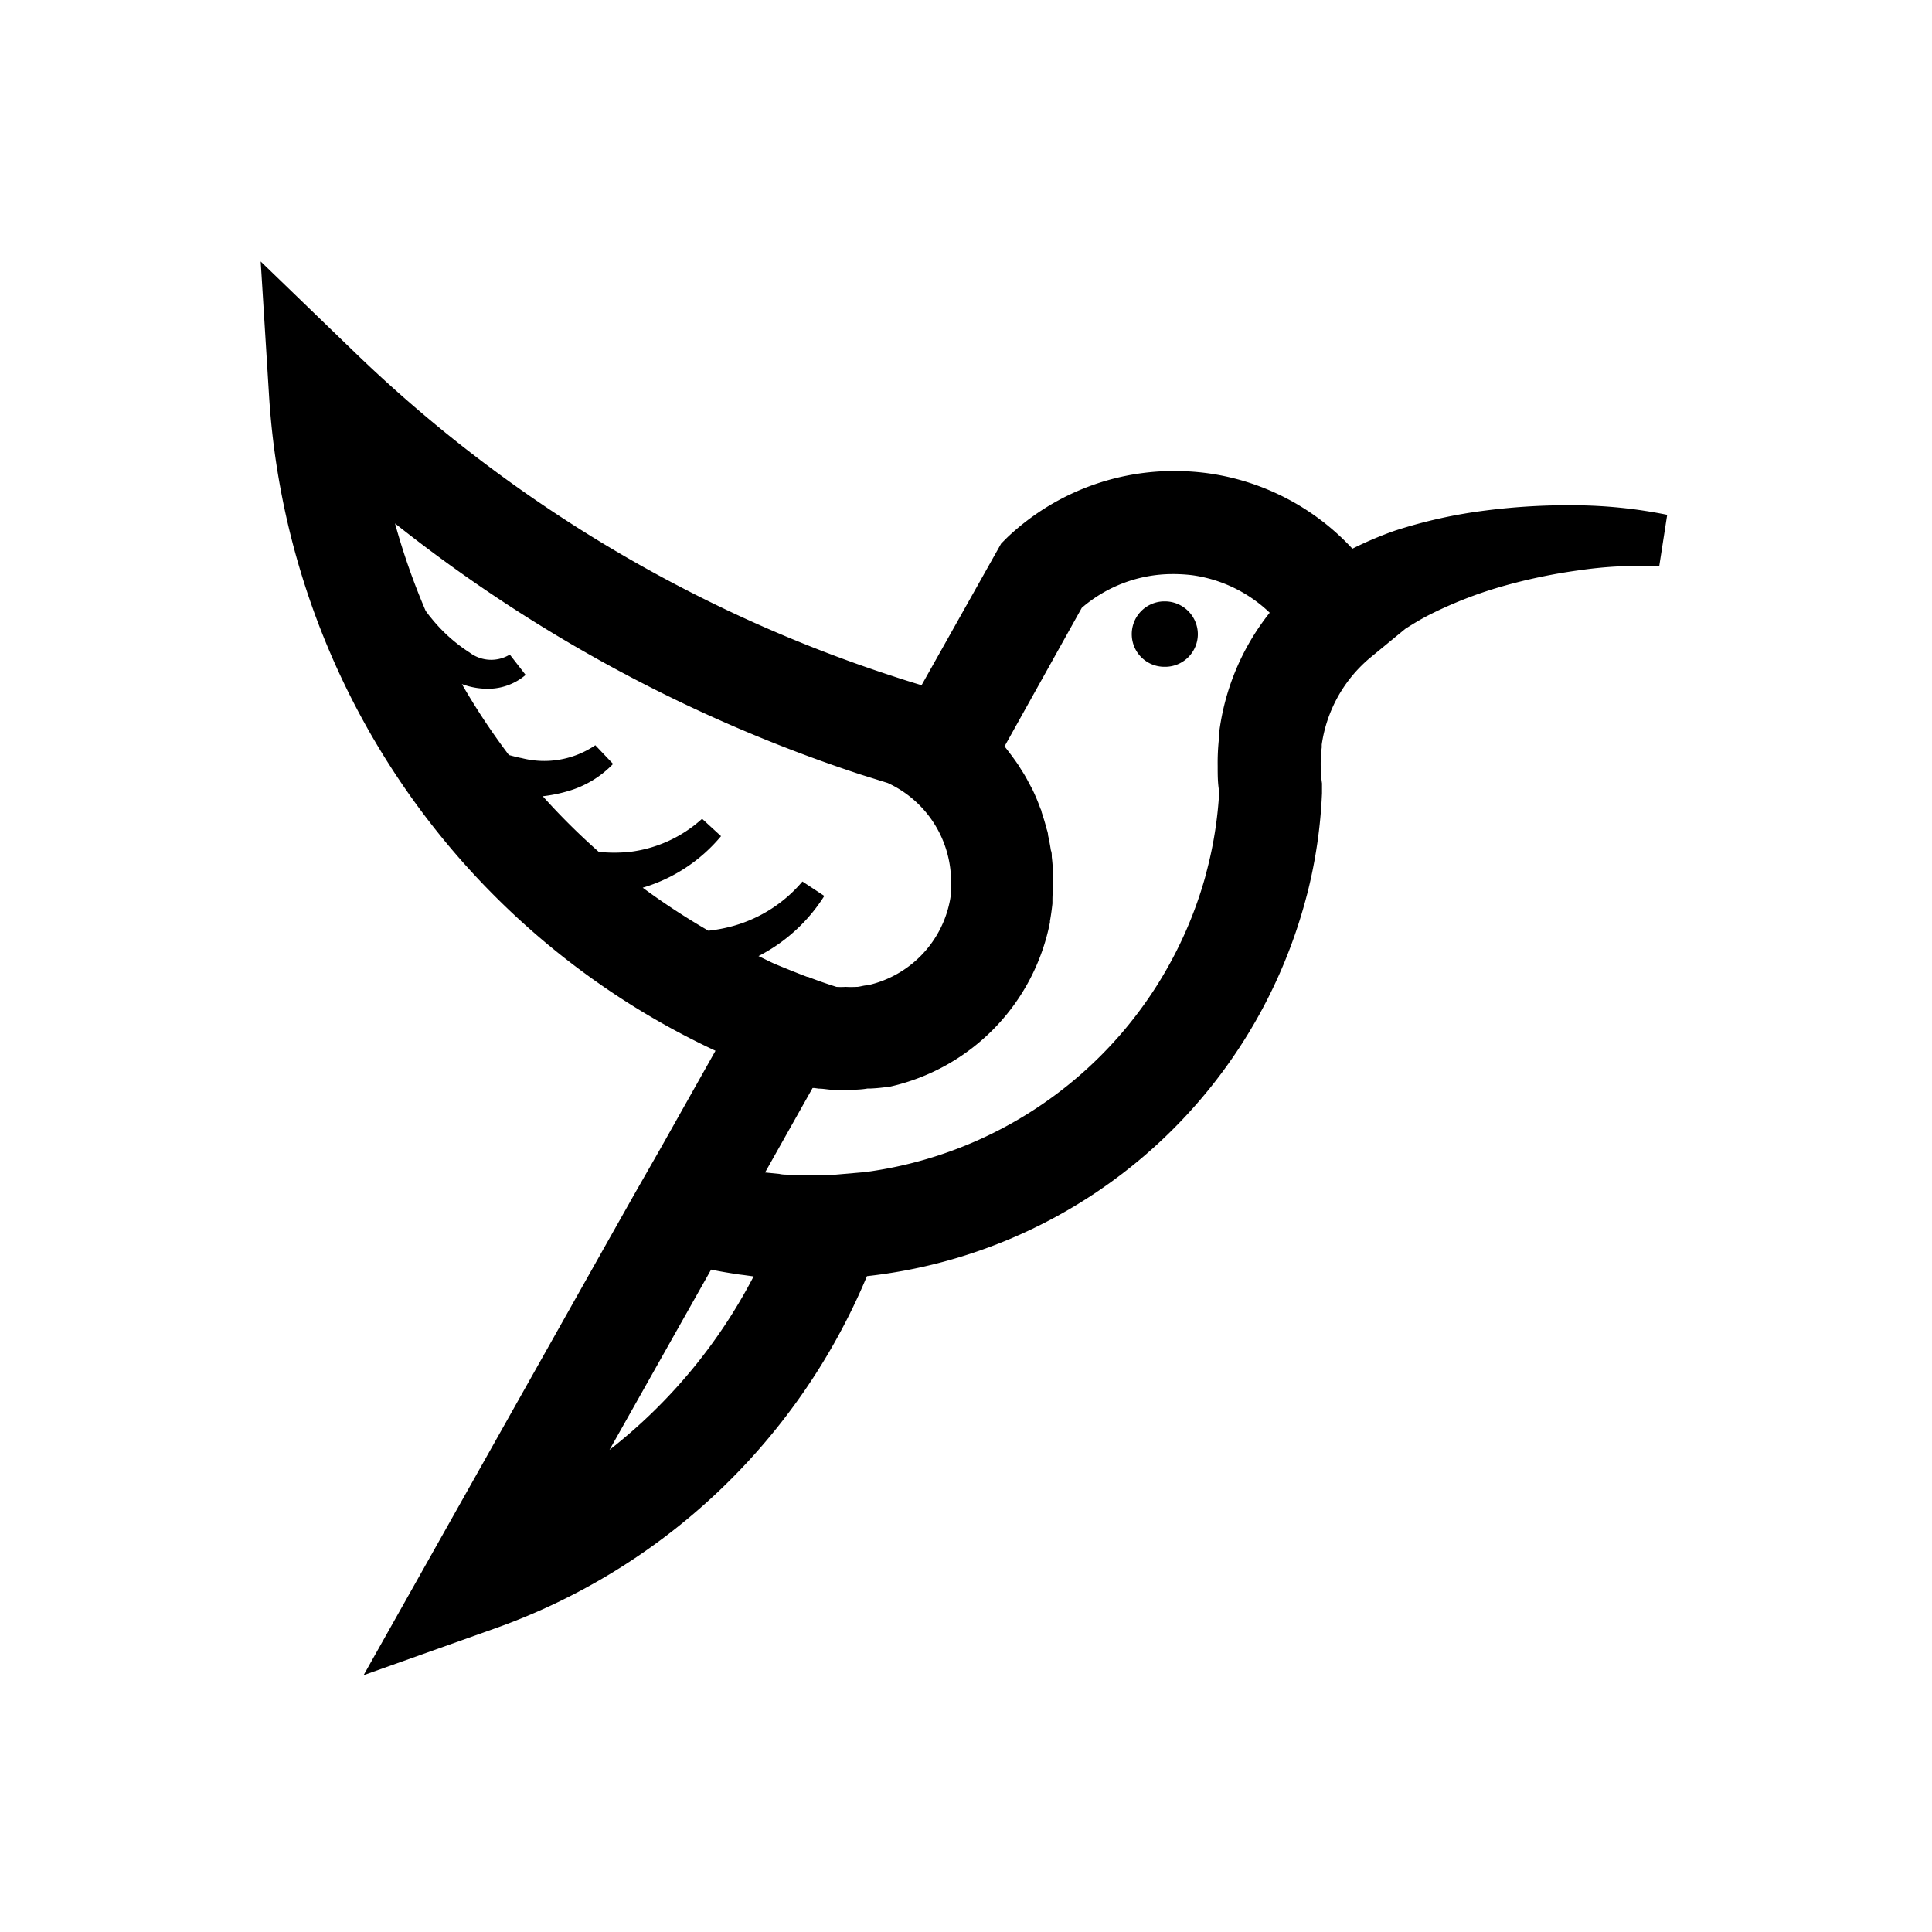 <svg id="Graphics" xmlns="http://www.w3.org/2000/svg" viewBox="0 0 150 150"><path d="M116.54,45.55a43,43,0,0,1,6.11-1.28,32.22,32.22,0,0,1,6.17-.3l.62-4a37.22,37.22,0,0,0-7.06-.74,50.31,50.31,0,0,0-7,.4,38.29,38.29,0,0,0-7.08,1.57A28.28,28.28,0,0,0,105,42.6a18.8,18.8,0,0,0-11.32-5.87,19.66,19.66,0,0,0-2.71-.16,18.84,18.84,0,0,0-12.75,5.14l-.49.49-6.18,11h0c-.73-.22-1.44-.44-2.16-.68A108.48,108.48,0,0,1,27.65,27.46L20.24,20.3l.64,10.28a60.27,60.27,0,0,0,34.67,51l-4.26,7.57h0l-2,3.5-2.06,3.65h0l-19,33.76,10.06-3.58A49.11,49.11,0,0,0,67.31,99.08a39.79,39.79,0,0,0,34.05-29.19l.16-.6h0a38.35,38.35,0,0,0,1.12-7.7v-.1l0-.67a9.14,9.14,0,0,1-.1-1.34,10.39,10.39,0,0,1,.08-1.45l0-.22A10.79,10.79,0,0,1,106.46,51l2.65-2.18h0c.58-.37,1.17-.73,1.81-1.06A32.27,32.27,0,0,1,116.54,45.55ZM66.84,60.14l2.08.65a8.44,8.44,0,0,1,4.92,7.52q0,.42,0,.84s0,.08,0,.12a5.52,5.52,0,0,1-.1.71s0,0,0,0a8.36,8.36,0,0,1-6.4,6.52h0c-.25,0-.5.09-.76.12l-.07,0a7.92,7.92,0,0,1-.85,0,5.78,5.78,0,0,1-.72,0c-.78-.25-1.51-.5-2.22-.78l-.06,0c-.92-.35-1.73-.68-2.5-1-.43-.19-.85-.41-1.27-.61A13.1,13.1,0,0,0,64,69.56L62.3,68.44A10.87,10.87,0,0,1,57,71.87a12,12,0,0,1-2,.39,54.55,54.55,0,0,1-5.1-3.34,12.55,12.55,0,0,0,6.08-4l-1.47-1.35a10.17,10.17,0,0,1-5.62,2.57,12,12,0,0,1-2.4,0,52.17,52.17,0,0,1-4.35-4.32,11.53,11.53,0,0,0,2-.41,7.86,7.86,0,0,0,3.46-2.1l-1.38-1.45a7.06,7.06,0,0,1-5.71,1c-.33-.06-.66-.15-1-.24a53.08,53.08,0,0,1-3.65-5.51,5.72,5.72,0,0,0,2.25.36,4.5,4.5,0,0,0,2.7-1.07l-1.23-1.58a2.77,2.77,0,0,1-3.11-.15,12.47,12.47,0,0,1-3-2.7c-.15-.17-.28-.36-.42-.54a53,53,0,0,1-2.38-6.79A116.61,116.61,0,0,0,66.84,60.14ZM47.32,112.57l7.89-14c.7.15,1.4.26,2.1.37l.48.06.72.1A41.2,41.2,0,0,1,47.32,112.57ZM94.64,57l0,.33v0a17.39,17.39,0,0,0-.1,2.14c0,.7,0,1.36.12,2a30.8,30.8,0,0,1-1,6.27l-.1.39A31.75,31.75,0,0,1,67.17,91l-3,.26c-.23,0-.46,0-.68,0-.74,0-1.47,0-2.2-.06-.27,0-.53,0-.79-.06l-1.1-.11,3.69-6.56.12,0,.36.05c.33,0,.67.07,1,.09H65l.53,0h.18c.55,0,1.1,0,1.65-.1l.27,0A12.43,12.43,0,0,0,69,84.37l.08,0A16.31,16.31,0,0,0,81.52,71.6l0-.1c.08-.44.14-.89.19-1.35,0-.09,0-.18,0-.28,0-.54.07-1.09.06-1.65a15.81,15.81,0,0,0-.11-1.69c0-.17,0-.34-.07-.51-.06-.39-.13-.78-.22-1.17,0-.18-.07-.36-.12-.53-.11-.43-.24-.85-.38-1.27,0-.1-.07-.22-.11-.32-.18-.5-.39-1-.61-1.45l-.3-.56c-.15-.29-.31-.57-.49-.85s-.25-.41-.39-.61-.36-.51-.56-.77-.27-.36-.42-.54l0,0,6-10.76A10.82,10.82,0,0,1,91,44.57a12.25,12.25,0,0,1,1.58.09,10.84,10.84,0,0,1,6,2.91A18.72,18.72,0,0,0,94.64,57Z"/><path d="M90.38,46.69a2.54,2.54,0,0,0-2.51,2.57,2.53,2.53,0,0,0,2.54,2.51h0A2.54,2.54,0,0,0,93,49.21a2.56,2.56,0,0,0-2.57-2.52Z"/></svg>